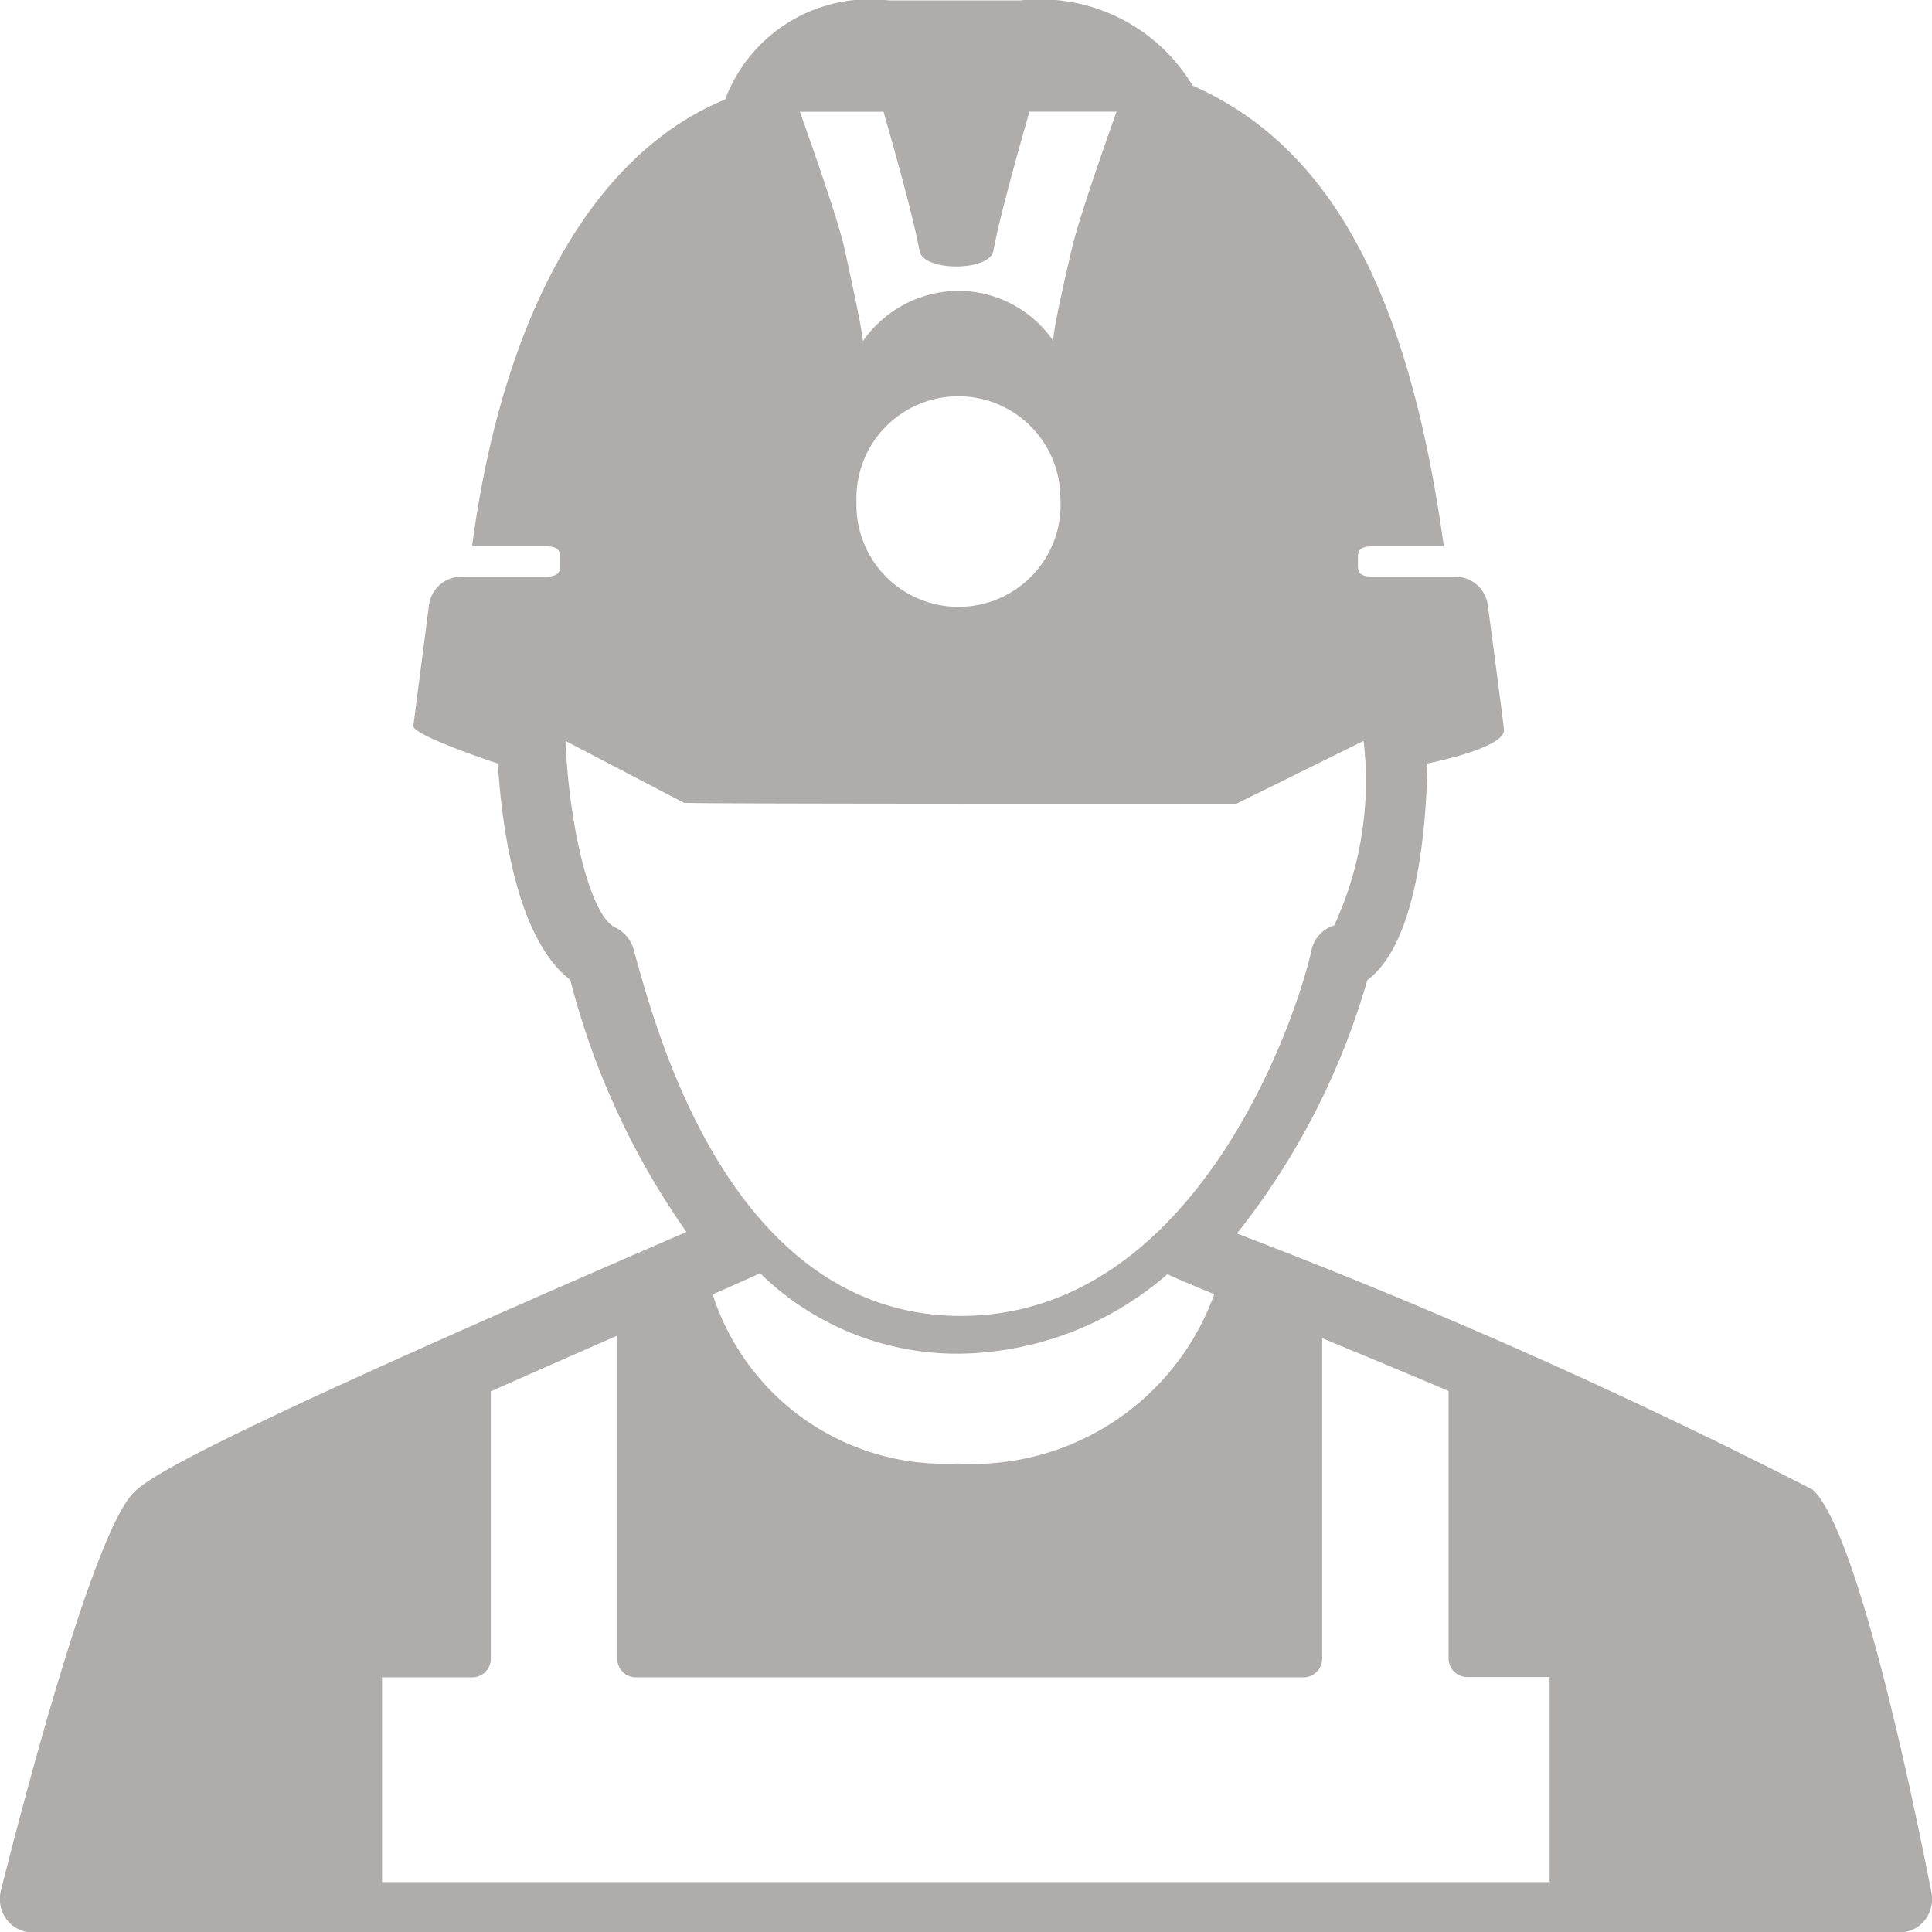 <svg id="noun_engineer_1050429" xmlns="http://www.w3.org/2000/svg" width="24" height="24" viewBox="0 0 24 24">
  <path id="Path_9340" data-name="Path 9340" d="M29.246,30.08c-.263-1.339-.932-4.505-1.477-5A72.48,72.48,0,0,0,20.62,21.9a9.1,9.1,0,0,0,1.619-3.147c.6-.448.731-1.8.747-2.692,0,0,.951-.185.951-.414,0-.042-.2-1.546-.2-1.546a.407.407,0,0,0-.4-.36H22.317c-.214,0-.194-.085-.194-.189s-.019-.189.194-.189h.873c-.418-3.005-1.326-4.93-3.121-5.723a2.21,2.21,0,0,0-2.138-1.058H16.292a1.919,1.919,0,0,0-2.03,1.231c-1.643.673-2.763,2.68-3.144,5.55h.9c.214,0,.194.085.194.189s.019.189-.194.189H10.982a.406.406,0,0,0-.4.36l-.193,1.492c-.016.118,1.049.469,1.049.469.051.8.236,2.178.9,2.687a9.577,9.577,0,0,0,1.443,3.132c-5.635,2.437-6.634,3-6.865,3.236-.489.49-1.317,3.622-1.651,4.946a.425.425,0,0,0,.071.358.4.4,0,0,0,.318.161h23.2a.4.4,0,0,0,.311-.152A.424.424,0,0,0,29.246,30.08ZM16.229,7.964c.149.518.377,1.337.448,1.731.046.256.869.256.916,0,.072-.392.3-1.212.449-1.731h1.082s-.451,1.26-.549,1.677c-.313,1.326-.226,1.186-.226,1.186a1.435,1.435,0,0,0-1.192-.637,1.456,1.456,0,0,0-1.192.637s.075.172-.226-1.186c-.1-.431-.549-1.676-.549-1.676h1.041Zm2.2,4.821v.047a1.266,1.266,0,0,1-1.245,1.283h-.046a1.266,1.266,0,0,1-1.245-1.283v-.047A1.266,1.266,0,0,1,17.135,11.5h.046A1.266,1.266,0,0,1,18.426,12.785Zm-5.3,5.6A.434.434,0,0,0,12.9,18.1c-.326-.149-.58-1.31-.621-2.319l1.47.768c.032.017,6.865.012,6.865.012l1.579-.78a4.277,4.277,0,0,1-.365,2.292.409.409,0,0,0-.282.307c-.192.874-1.444,4.544-4.356,4.544C14.258,22.923,13.361,19.189,13.127,18.381Zm7.208,4.272a3.191,3.191,0,0,1-3.193,2.1,3.03,3.03,0,0,1-3.037-2.1c.037-.016.572-.253.589-.264a3.5,3.5,0,0,0,2.5,1,4.017,4.017,0,0,0,2.562-.989C19.778,22.422,20.168,22.585,20.335,22.653Zm4.171,7.3H10V27.414h1.123a.231.231,0,0,0,.228-.235V23.861c.466-.207.988-.437,1.571-.692v4.01a.231.231,0,0,0,.228.235h8.3a.231.231,0,0,0,.228-.235V23.2c.536.222,1.065.442,1.571.656v3.319a.231.231,0,0,0,.228.235h1.027v2.534Z" transform="translate(-5.254 -6.577)" fill="#afacac"/>
</svg>
